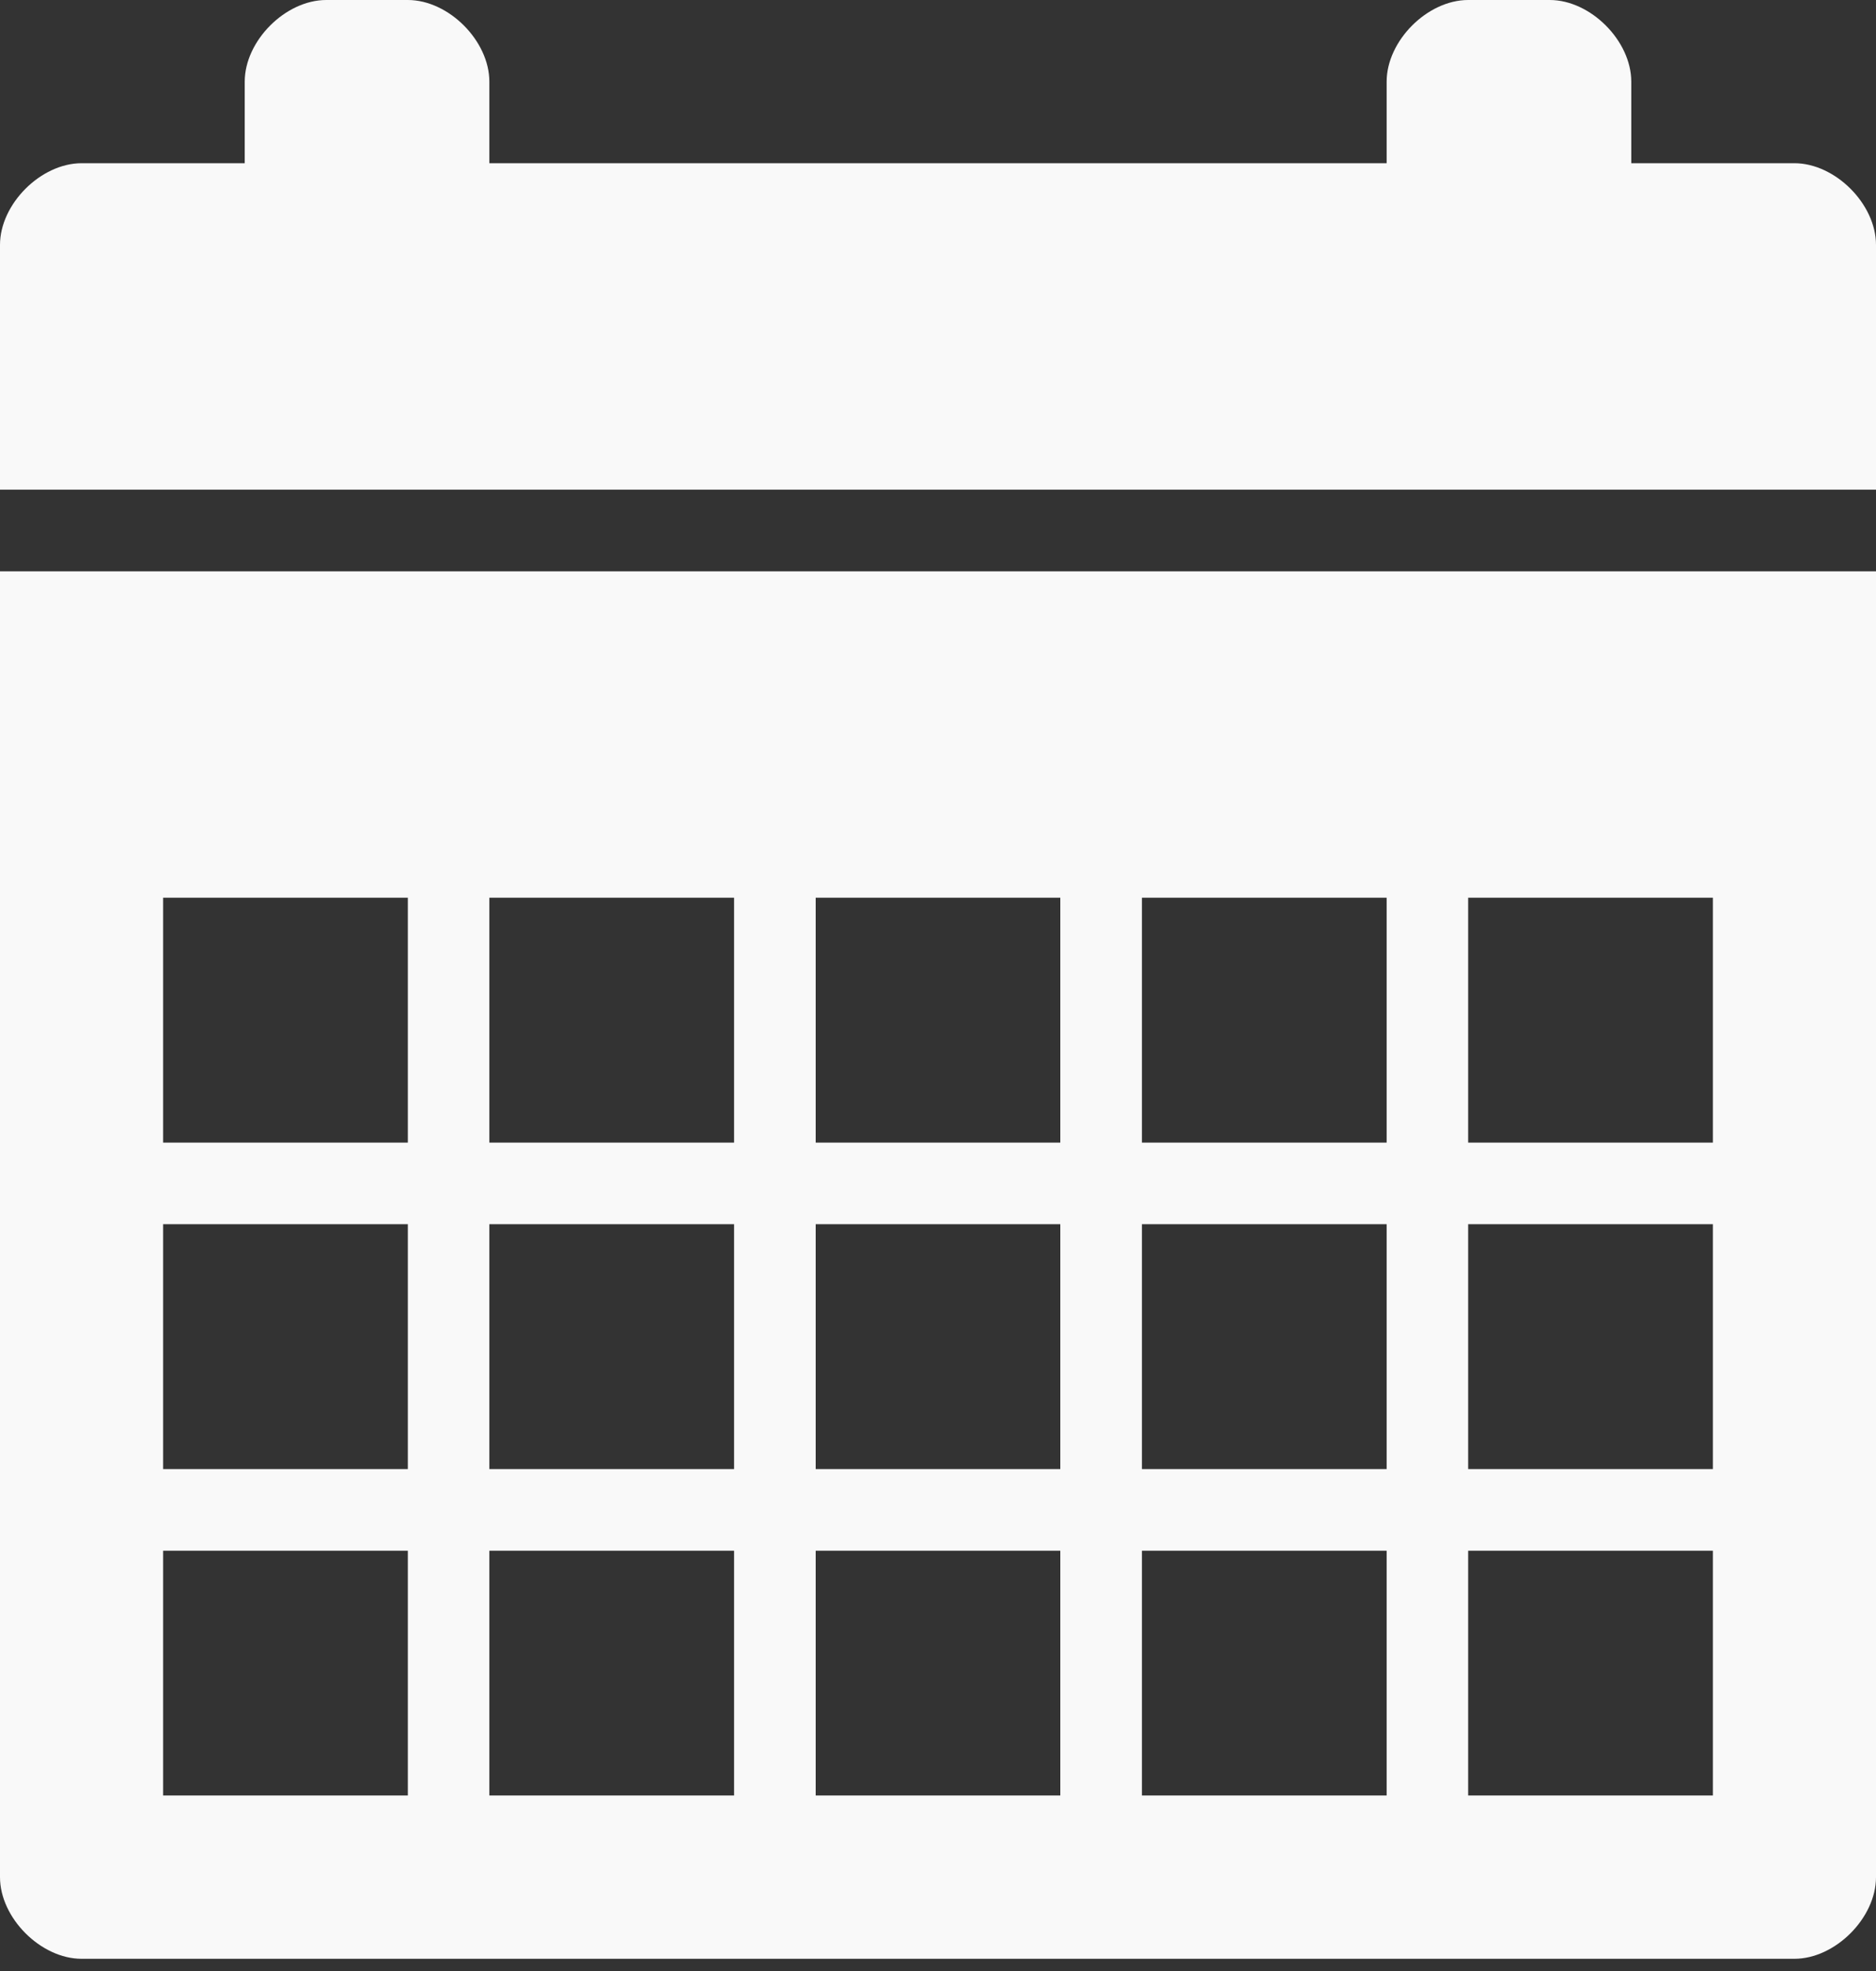<?xml version="1.0" encoding="UTF-8" standalone="no"?>
<!DOCTYPE svg PUBLIC "-//W3C//DTD SVG 1.1//EN" "http://www.w3.org/Graphics/SVG/1.1/DTD/svg11.dtd" >
<svg width="20px" height="21px" viewBox="0 0 20 21" version="1.1" xmlns="http://www.w3.org/2000/svg" xmlns:xlink="http://www.w3.org/1999/xlink">
    <rect x="0" y="0" width="20" height="21" fill="#333333" stroke="none"/>
    <!-- Generator: Sketch 3.7 (28169) - http://www.bohemiancoding.com/sketch -->
    <title>calendar</title>
    <desc>Created with Sketch.</desc>
    <defs></defs>
    <g id="Editorial" stroke="none" stroke-width="1" fill="none" fill-rule="evenodd">
        <g id="Artboard-33" transform="translate(-62, -21)" fill="#f9f9f9">
            <g id="calendar" transform="translate(62, 21)">
                <path d="M0,6.087 L0,20 C0,20.435 0.435,20.87 0.87,20.87 L19.13,20.87 C19.565,20.87 20,20.435 20,20 L20,6.087 L0,6.087 L0,6.087 Z M4.348,19.13 L1.739,19.13 L1.739,16.522 L4.348,16.522 L4.348,19.13 L4.348,19.13 Z M4.348,15.652 L1.739,15.652 L1.739,13.043 L4.348,13.043 L4.348,15.652 L4.348,15.652 Z M4.348,12.174 L1.739,12.174 L1.739,9.565 L4.348,9.565 L4.348,12.174 L4.348,12.174 Z M7.826,19.13 L5.217,19.13 L5.217,16.522 L7.826,16.522 L7.826,19.13 L7.826,19.13 Z M7.826,15.652 L5.217,15.652 L5.217,13.043 L7.826,13.043 L7.826,15.652 L7.826,15.652 Z M7.826,12.174 L5.217,12.174 L5.217,9.565 L7.826,9.565 L7.826,12.174 L7.826,12.174 Z M11.304,19.13 L8.696,19.13 L8.696,16.522 L11.304,16.522 L11.304,19.13 L11.304,19.13 Z M11.304,15.652 L8.696,15.652 L8.696,13.043 L11.304,13.043 L11.304,15.652 L11.304,15.652 Z M11.304,12.174 L8.696,12.174 L8.696,9.565 L11.304,9.565 L11.304,12.174 L11.304,12.174 Z M14.783,19.13 L12.174,19.13 L12.174,16.522 L14.783,16.522 L14.783,19.13 L14.783,19.13 Z M14.783,15.652 L12.174,15.652 L12.174,13.043 L14.783,13.043 L14.783,15.652 L14.783,15.652 Z M14.783,12.174 L12.174,12.174 L12.174,9.565 L14.783,9.565 L14.783,12.174 L14.783,12.174 Z M18.261,19.13 L15.652,19.13 L15.652,16.522 L18.261,16.522 L18.261,19.13 L18.261,19.13 Z M18.261,15.652 L15.652,15.652 L15.652,13.043 L18.261,13.043 L18.261,15.652 L18.261,15.652 Z M18.261,12.174 L15.652,12.174 L15.652,9.565 L18.261,9.565 L18.261,12.174 L18.261,12.174 Z M20,2.609 L20,5.217 L0,5.217 L0,2.609 C0,2.174 0.435,1.739 0.87,1.739 L2.609,1.739 L2.609,0.87 C2.609,0.435 3.043,0 3.478,0 L4.348,0 C4.783,0 5.217,0.435 5.217,0.87 L5.217,1.739 L14.783,1.739 L14.783,0.87 C14.783,0.435 15.217,0 15.652,0 L16.522,0 C16.957,0 17.391,0.435 17.391,0.87 L17.391,1.739 L19.13,1.739 C19.565,1.739 20,2.174 20,2.609 L20,2.609 Z" id="Shape"></path>
            </g>
        </g>
    </g>
</svg>
